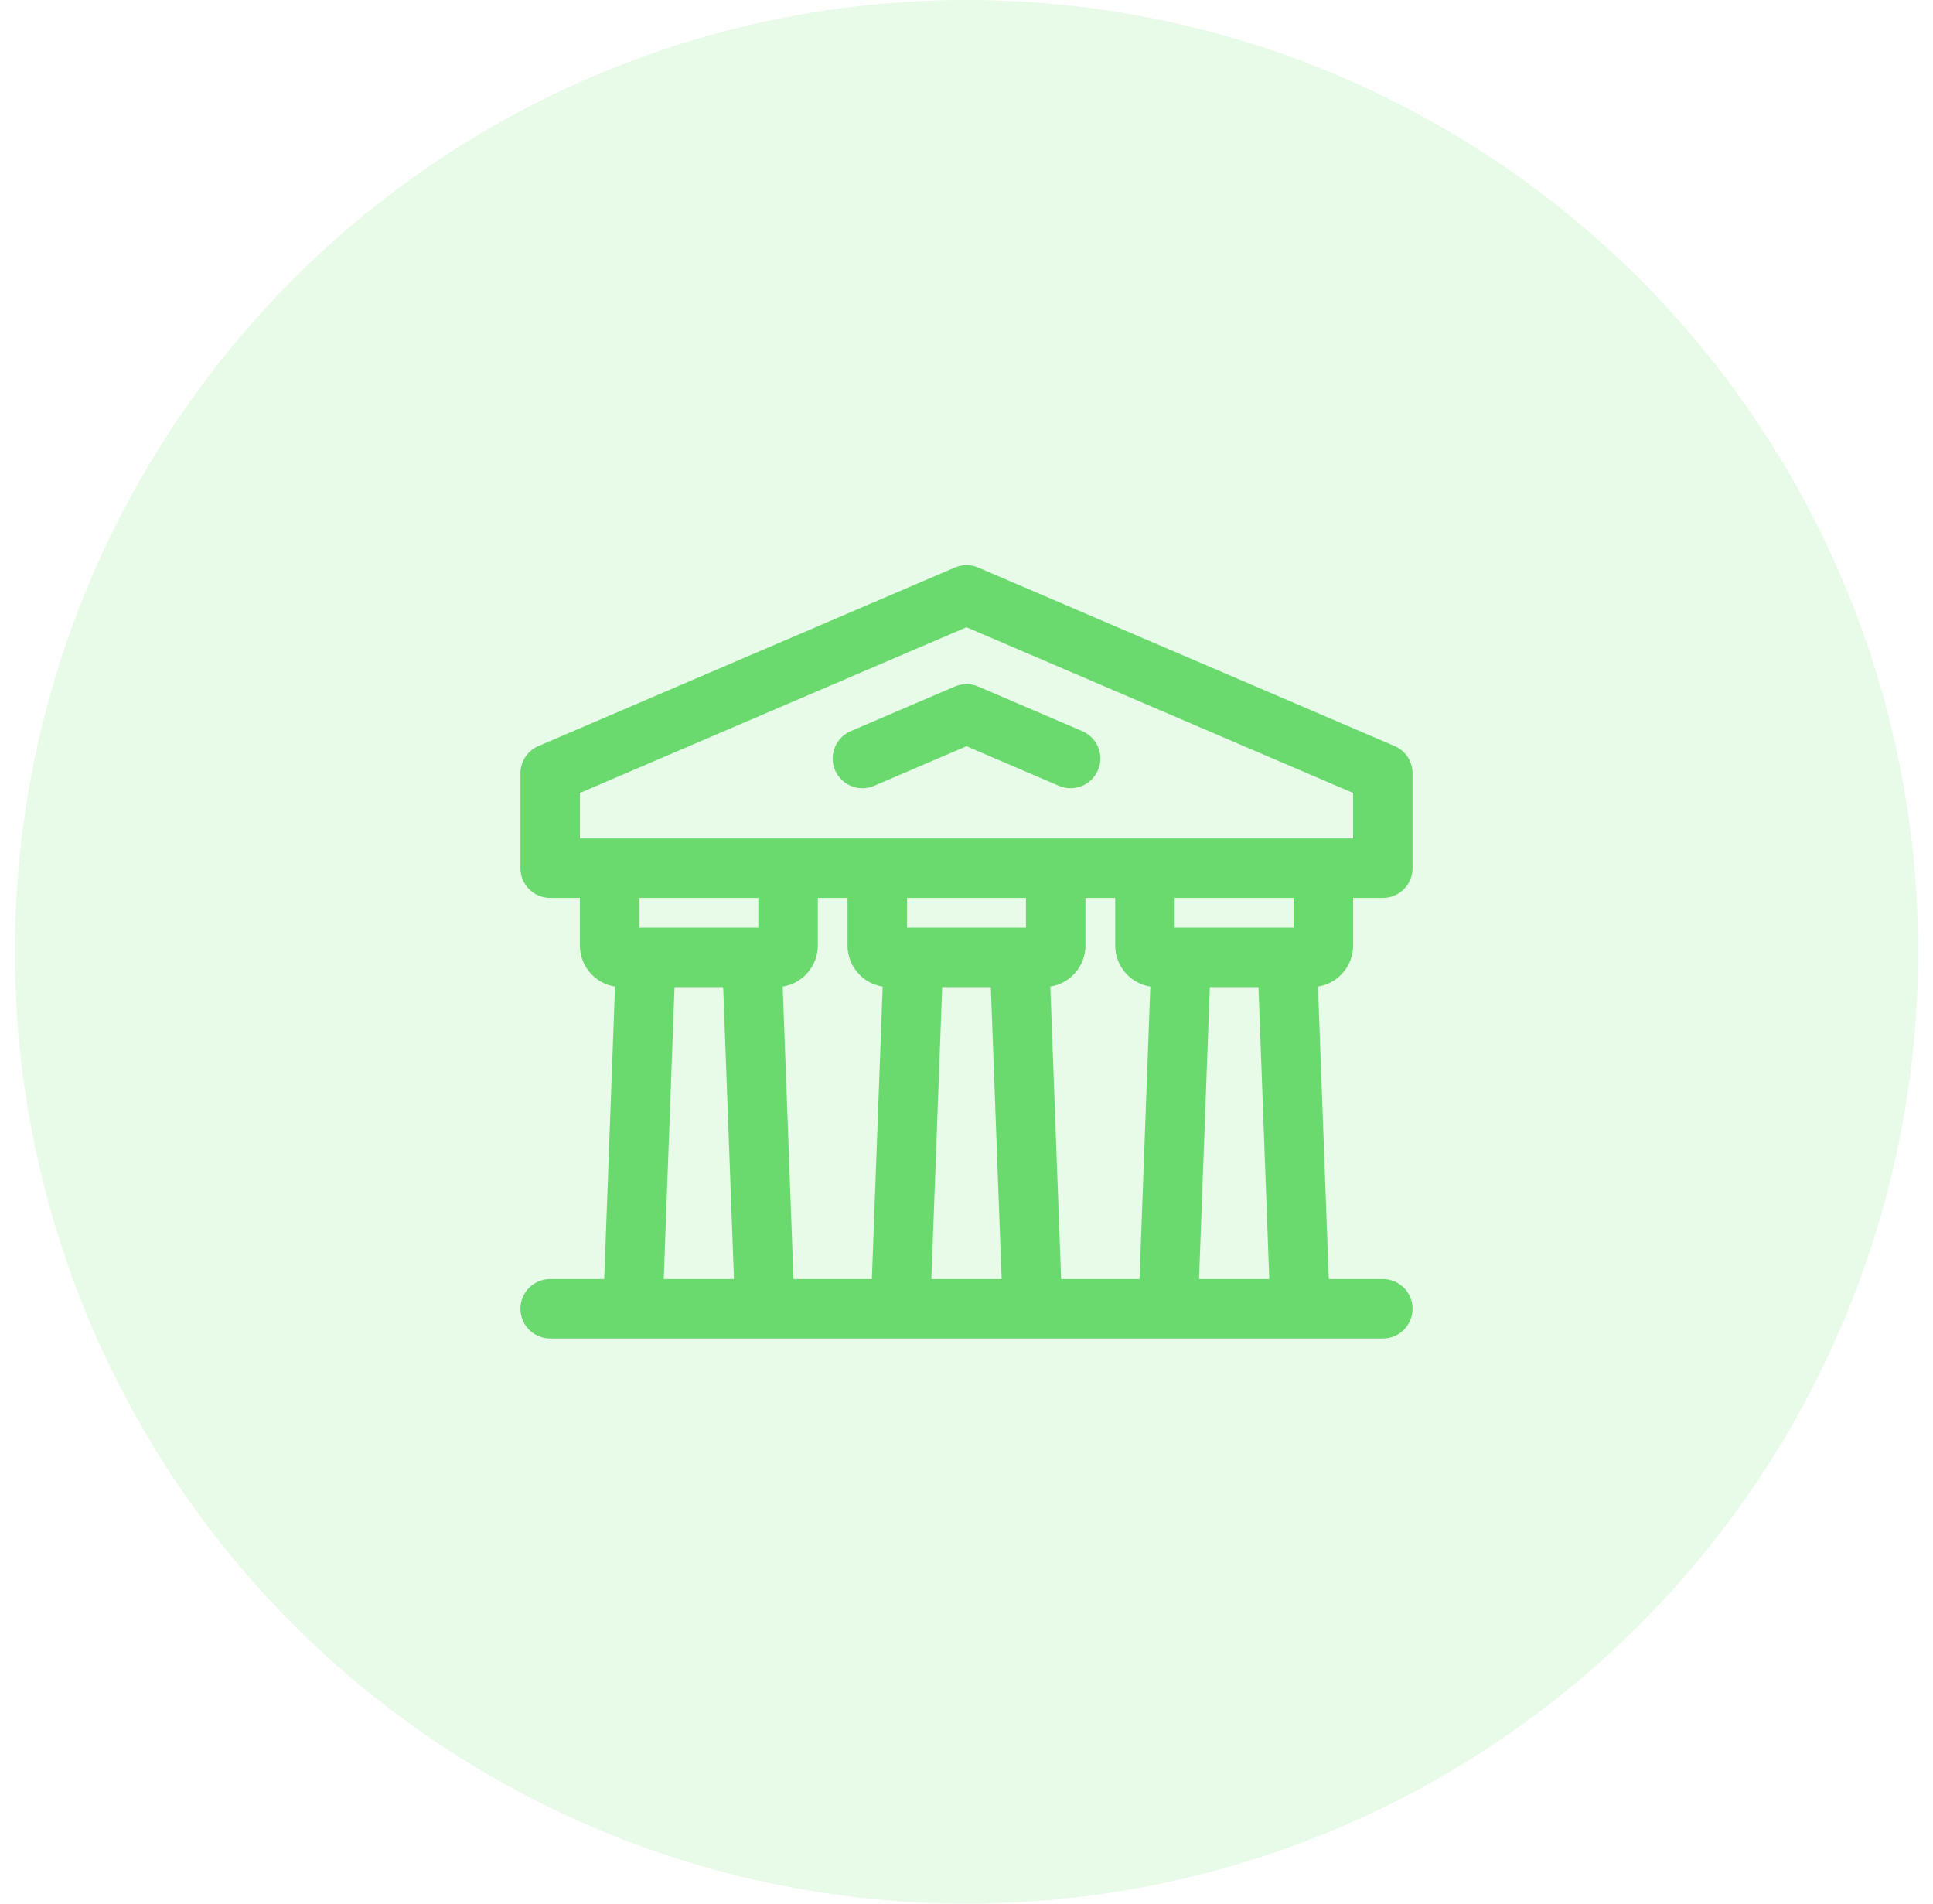 <svg width="65" height="64" viewBox="0 0 65 64" fill="none" xmlns="http://www.w3.org/2000/svg">
    <circle opacity="0.16" cx="32.5" cy="32" r="32" fill="#6ADA6F"/>
    <path fill-rule="evenodd" clip-rule="evenodd" d="M32.894 19.081C32.642 18.973 32.358 18.973 32.106 19.081L18.106 25.081C17.738 25.238 17.5 25.6 17.5 26V29.188C17.5 29.74 17.948 30.188 18.5 30.188H19.5V31.788C19.5 32.486 20.012 33.066 20.681 33.17L20.318 43H18.5C17.948 43 17.5 43.448 17.5 44C17.5 44.552 17.948 45 18.5 45H46.5C47.052 45 47.5 44.552 47.5 44C47.5 43.448 47.052 43 46.5 43H44.682L44.319 33.17C44.988 33.065 45.5 32.486 45.5 31.788V30.188H46.5C47.052 30.188 47.5 29.74 47.5 29.188V26C47.5 25.6 47.262 25.238 46.894 25.081L32.894 19.081ZM43.5 30.188H39.5V31.188H43.5V30.188ZM37.5 28.188H45.5V26.659L32.5 21.088L19.5 26.659V28.188H27.5H28.5H36.5H37.5ZM37.5 30.188V31.788C37.5 32.486 38.012 33.066 38.681 33.17L38.318 43H35.682L35.319 33.17C35.988 33.065 36.5 32.486 36.5 31.788V30.188H37.5ZM40.682 33.188L40.319 43H42.681L42.318 33.188H40.682ZM21.5 30.188H25.5V31.188H21.5V30.188ZM28.5 30.188H27.5V31.788C27.5 32.486 26.988 33.065 26.319 33.17L26.682 43H29.318L29.681 33.17C29.012 33.066 28.5 32.486 28.5 31.788V30.188ZM22.682 33.188H24.318L24.681 43H22.319L22.682 33.188ZM30.5 30.188V31.188H34.5V30.188H30.5ZM33.318 33.188H31.682L31.319 43H33.681L33.318 33.188ZM32.106 23.081C32.358 22.973 32.642 22.973 32.894 23.081L36.394 24.581C36.902 24.798 37.137 25.386 36.919 25.894C36.702 26.401 36.114 26.637 35.606 26.419L32.5 25.088L29.394 26.419C28.886 26.637 28.298 26.401 28.081 25.894C27.863 25.386 28.099 24.798 28.606 24.581L32.106 23.081Z" fill="#6ADA6F"/>
</svg>